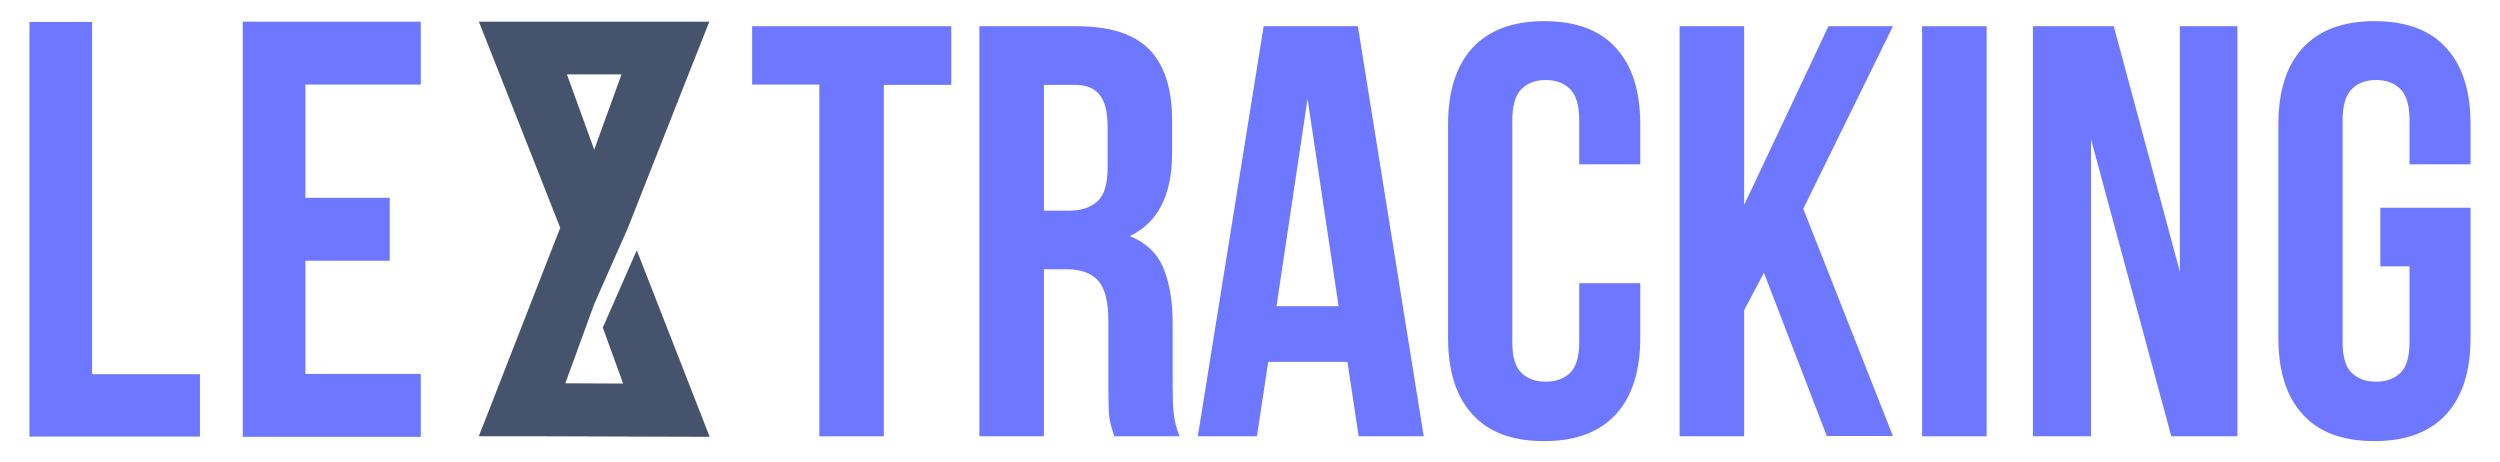 <?xml version="1.0" encoding="utf-8"?>
<!-- Generator: Adobe Illustrator 24.0.1, SVG Export Plug-In . SVG Version: 6.00 Build 0)  -->
<svg version="1.1" id="Capa_1" xmlns="http://www.w3.org/2000/svg" xmlns:xlink="http://www.w3.org/1999/xlink" x="0px" y="0px"
	 viewBox="0 0 934 172.7" style="enable-background:new 0 0 934 172.7;" xml:space="preserve">
<style type="text/css">
	.st0{fill:#45546C;}
	.st1{fill:#6E77FF;}
</style>
<g>
	<g>
		<path class="st0" d="M237.9,93.5l-12.7,28.9l7.6,20.9l-21.6-0.1l10.8-29.6l12.6-28.5l22.6-57.3L265,8.1h-25.8h-34.5h-25.8
			l7.8,19.7l22.6,57.3l-26.7,68.4l-3.7,9.4l0.1,0l0,0.1H204l0,0l61,0.2l0-0.1h0.1L237.9,93.5z M232.2,27.8L222,55.9l-10.2-28.1
			H232.2z"/>
	</g>
	<g>
		<path class="st1" d="M74.6,163.1H11V8.2h23.4v131.6h40.3V163.1z"/>
		<path class="st1" d="M90.7,163.1V8.1h66.5v23.5h-43.1v42.3h31.5v23.5h-31.5v42.3h43.1v23.5H90.7z"/>
	</g>
	<g>
		<path class="st1" d="M281,9.8h74.4v21.9h-25.2V163h-24.1V31.6H281V9.8z"/>
		<path class="st1" d="M416.3,163c-0.3-1-0.6-2-0.9-2.8c-0.3-0.9-0.5-2-0.8-3.3c-0.2-1.3-0.4-3-0.4-5c-0.1-2-0.1-4.6-0.1-7.7v-24.1
			c0-7.1-1.2-12.2-3.7-15.1c-2.5-2.9-6.5-4.4-12-4.4H390V163h-24.1V9.8h36.3c12.5,0,21.6,2.9,27.3,8.8c5.6,5.8,8.4,14.7,8.4,26.5v12
			c0,15.8-5.3,26.1-15.8,31.1c6.1,2.5,10.3,6.5,12.6,12.1c2.3,5.6,3.4,12.4,3.4,20.5v23.6c0,3.8,0.1,7.1,0.4,10
			c0.3,2.8,1,5.7,2.2,8.6H416.3z M390,31.6v47.1h9.4c4.5,0,8.1-1.2,10.6-3.5c2.6-2.3,3.8-6.6,3.8-12.7V47.4c0-5.5-1-9.6-3-12
			c-2-2.5-5.1-3.7-9.3-3.7H390z"/>
		<path class="st1" d="M531.9,163h-24.3l-4.2-27.8h-29.6l-4.2,27.8h-22.1L472.1,9.8h35.2L531.9,163z M476.9,114.4h23.2l-11.6-77.5
			L476.9,114.4z"/>
		<path class="st1" d="M612.8,105.8v20.4c0,12.4-3,21.9-9.1,28.6c-6.1,6.6-15,10-26.8,10s-20.8-3.3-26.8-10
			c-6.1-6.6-9.1-16.2-9.1-28.6V46.5c0-12.4,3-21.9,9.1-28.6c6.1-6.6,15-10,26.8-10s20.8,3.3,26.8,10c6.1,6.6,9.1,16.2,9.1,28.6v14.9
			h-22.8V45c0-5.5-1.1-9.4-3.4-11.7c-2.3-2.3-5.3-3.4-9.1-3.4c-3.8,0-6.8,1.1-9.1,3.4c-2.3,2.3-3.4,6.2-3.4,11.7v82.7
			c0,5.6,1.1,9.4,3.4,11.6c2.3,2.2,5.3,3.3,9.1,3.3c3.8,0,6.8-1.1,9.1-3.3c2.3-2.2,3.4-6.1,3.4-11.6v-21.9H612.8z"/>
		<path class="st1" d="M659,101.9l-7.4,14V163h-24.1V9.8h24.1v66.8l31.5-66.8h24.1L673.7,78l33.5,84.9h-24.7L659,101.9z"/>
		<path class="st1" d="M718.1,9.8h24.1V163h-24.1V9.8z"/>
		<path class="st1" d="M781.2,52v111h-21.7V9.8h30.2l24.7,91.7V9.8h21.5V163h-24.7L781.2,52z"/>
		<path class="st1" d="M889.3,77.6H923v48.6c0,12.4-3,21.9-9.1,28.6c-6.1,6.6-15,10-26.8,10s-20.8-3.3-26.8-10
			c-6.1-6.6-9.1-16.2-9.1-28.6V46.5c0-12.4,3-21.9,9.1-28.6c6.1-6.6,15-10,26.8-10s20.8,3.3,26.8,10c6.1,6.6,9.1,16.2,9.1,28.6v14.9
			h-22.8V45c0-5.5-1.1-9.4-3.4-11.7c-2.3-2.3-5.3-3.4-9.1-3.4c-3.8,0-6.8,1.1-9.1,3.4c-2.3,2.3-3.4,6.2-3.4,11.7v82.7
			c0,5.6,1.1,9.4,3.4,11.6c2.3,2.2,5.3,3.3,9.1,3.3c3.8,0,6.8-1.1,9.1-3.3c2.3-2.2,3.4-6.1,3.4-11.6V99.5h-10.9V77.6z"/>
	</g>
</g>
</svg>
